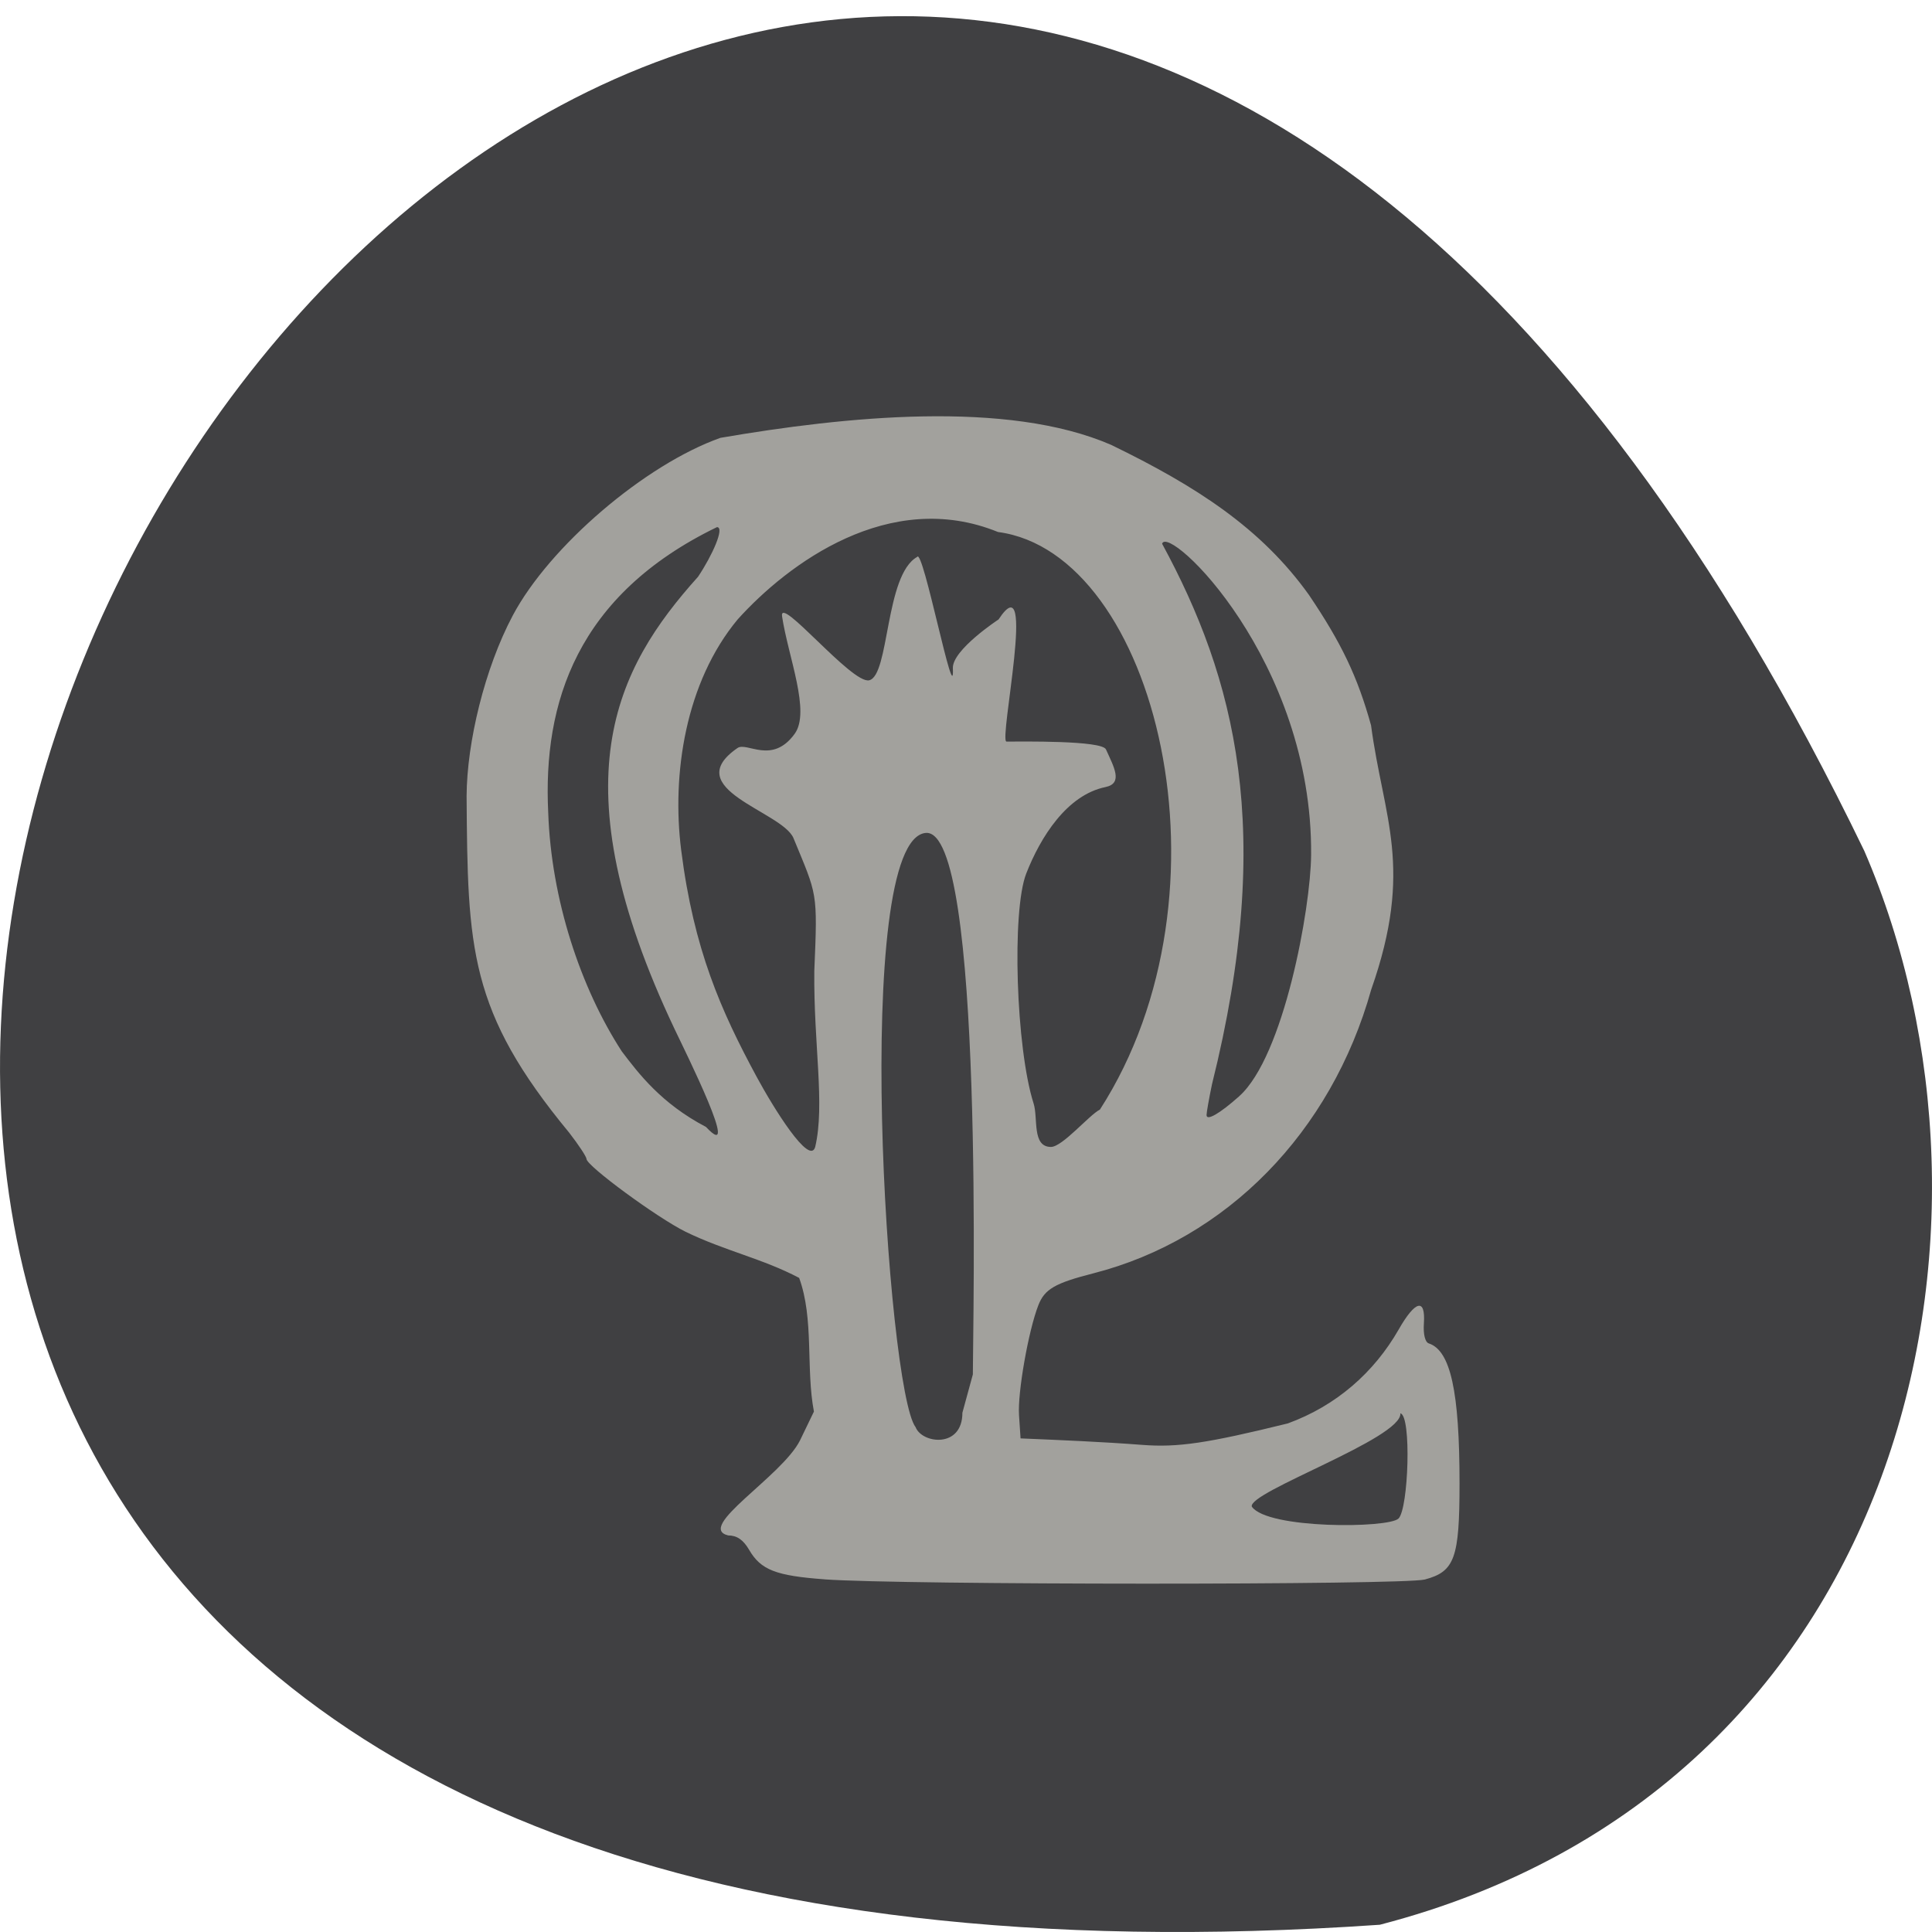 <svg xmlns="http://www.w3.org/2000/svg" viewBox="0 0 256 256"><path d="m 182.83 255.04 c -368.15 25.429 -92.2 -465.65 64.2 -142.29 21.558 49.828 5.804 124.13 -64.2 142.29 z" fill="#3f3f41" fill-opacity="0.992" color="#000"/><path d="m 49.792 244.55 c -7.66 -0.559 -10.03 -1.486 -11.863 -4.645 -0.917 -1.581 -1.924 -2.274 -3.305 -2.274 -5.147 -1.279 8.417 -9.261 11.291 -14.951 l 2.197 -4.562 c -1.283 -6.754 0.034 -14.591 -2.321 -21.06 -5.746 -3.04 -11.661 -4.254 -17.842 -7.265 -4.462 -2.206 -15.583 -10.395 -15.583 -11.474 0 -0.339 -1.223 -2.2 -2.717 -4.136 -15.78 -19.14 -15.964 -29 -16.13 -53.05 0.047 -8.467 2.837 -20.1 7.258 -28.445 c 5.779 -10.905 20.777 -23.766 32.639 -27.987 c 19.561 -3.369 45.05 -6.01 61.42 1.11 13.427 6.536 23.578 13.13 31.07 23.615 5.139 7.62 7.657 12.917 9.778 20.573 1.923 14.589 6.783 22.38 0.022 41.644 -6.284 22.487 -22.75 39.33 -43.691 44.699 -6.02 1.542 -7.642 2.487 -8.627 5.02 -1.562 4.02 -3.274 13.765 -3.039 17.309 l 0.243 3.673 c 6.37 0.271 12.761 0.535 19.1 1.021 5.599 0.435 10.202 -0.244 22.908 -3.38 7.651 -2.803 13.557 -8.04 17.406 -14.763 2.63 -4.631 4.258 -5.04 3.983 -1 -0.117 1.714 0.188 2.962 0.769 3.154 3.424 1.129 4.833 7.563 4.833 22.07 0 11.766 -0.761 13.879 -5.451 15.13 -3.33 0.887 -82.14 0.87 -94.35 -0.021 z m 90.21 -9.58 c 1.567 -1.55 2.066 -16.239 0.293 -16.573 0.289 3.938 -24.01 12.398 -23.354 14.701 2.467 3.553 21.492 3.424 23.06 1.873 z m -66.909 -22.701 c -0.013 -6.593 1.877 -86.2 -7.411 -85.32 -11.713 1.111 -6.06 87.82 -1.591 93.62 1.018 2.625 7.37 3.381 7.359 -2.266 z m -8.759 -128.8 c 0.903 -1.674 5.934 24.498 5.618 17.538 -0.131 -2.89 7.186 -7.696 7.186 -7.696 6.131 -9.363 -0.019 19.245 1.245 19.245 2.353 0.001 14.984 -0.203 15.631 1.23 1.248 2.766 2.746 5.354 -0.078 5.937 -6.06 1.249 -10.216 7.891 -12.45 13.619 -2.303 5.903 -1.613 27.549 1.156 36.23 0.735 2.306 -0.296 6.85 2.725 6.85 1.806 0 6.02 -5.04 7.699 -5.886 22.01 -34.24 8.879 -87.7 -16.02 -91 -17.06 -6.966 -33.06 5.03 -40.917 13.769 -8.196 9.885 -10.394 24.353 -8.881 36.35 1.973 15.648 6.249 25.3 11.868 35.729 2.632 4.884 8.356 14.14 9.202 11.02 1.558 -6.706 -0.26 -16.06 -0.145 -27.695 0.537 -12.691 0.459 -11.845 -3.292 -20.986 -1.88 -4.21 -18.07 -7.713 -8.785 -14.15 1.483 -1.028 5.433 2.684 8.993 -2.244 2.527 -3.497 -1.01 -12.09 -1.981 -18.489 -0.539 -3.546 10.971 10.685 13.686 10.06 3.207 -0.74 2.467 -16.576 7.536 -19.431 z m 50.621 84.966 c 7.01 -6.252 11.239 -29.573 11.308 -38.02 0.251 -30.686 -22.446 -52.22 -23.422 -49.03 11.445 21.14 17.815 45.12 7.84 85.17 -0.47 2.259 -0.854 4.44 -0.854 4.847 0 0.968 2.054 -0.218 5.128 -2.959 z m -83.81 4.835 c 5.69 6.105 -3.213 -11.783 -4.912 -15.372 -18.577 -39.25 -9.289 -56.844 3.665 -71.31 2.201 -3.281 4.248 -7.825 2.974 -7.819 -22.03 10.703 -27.373 27.704 -26.524 44.952 c 0.465 13.704 5.088 27.633 11.554 37.63 2.618 3.458 6.197 8.226 13.243 11.92 z" fill="#a2a19d" transform="matrix(0.843 0 0 0.841 67.29 3.603)"/></svg>